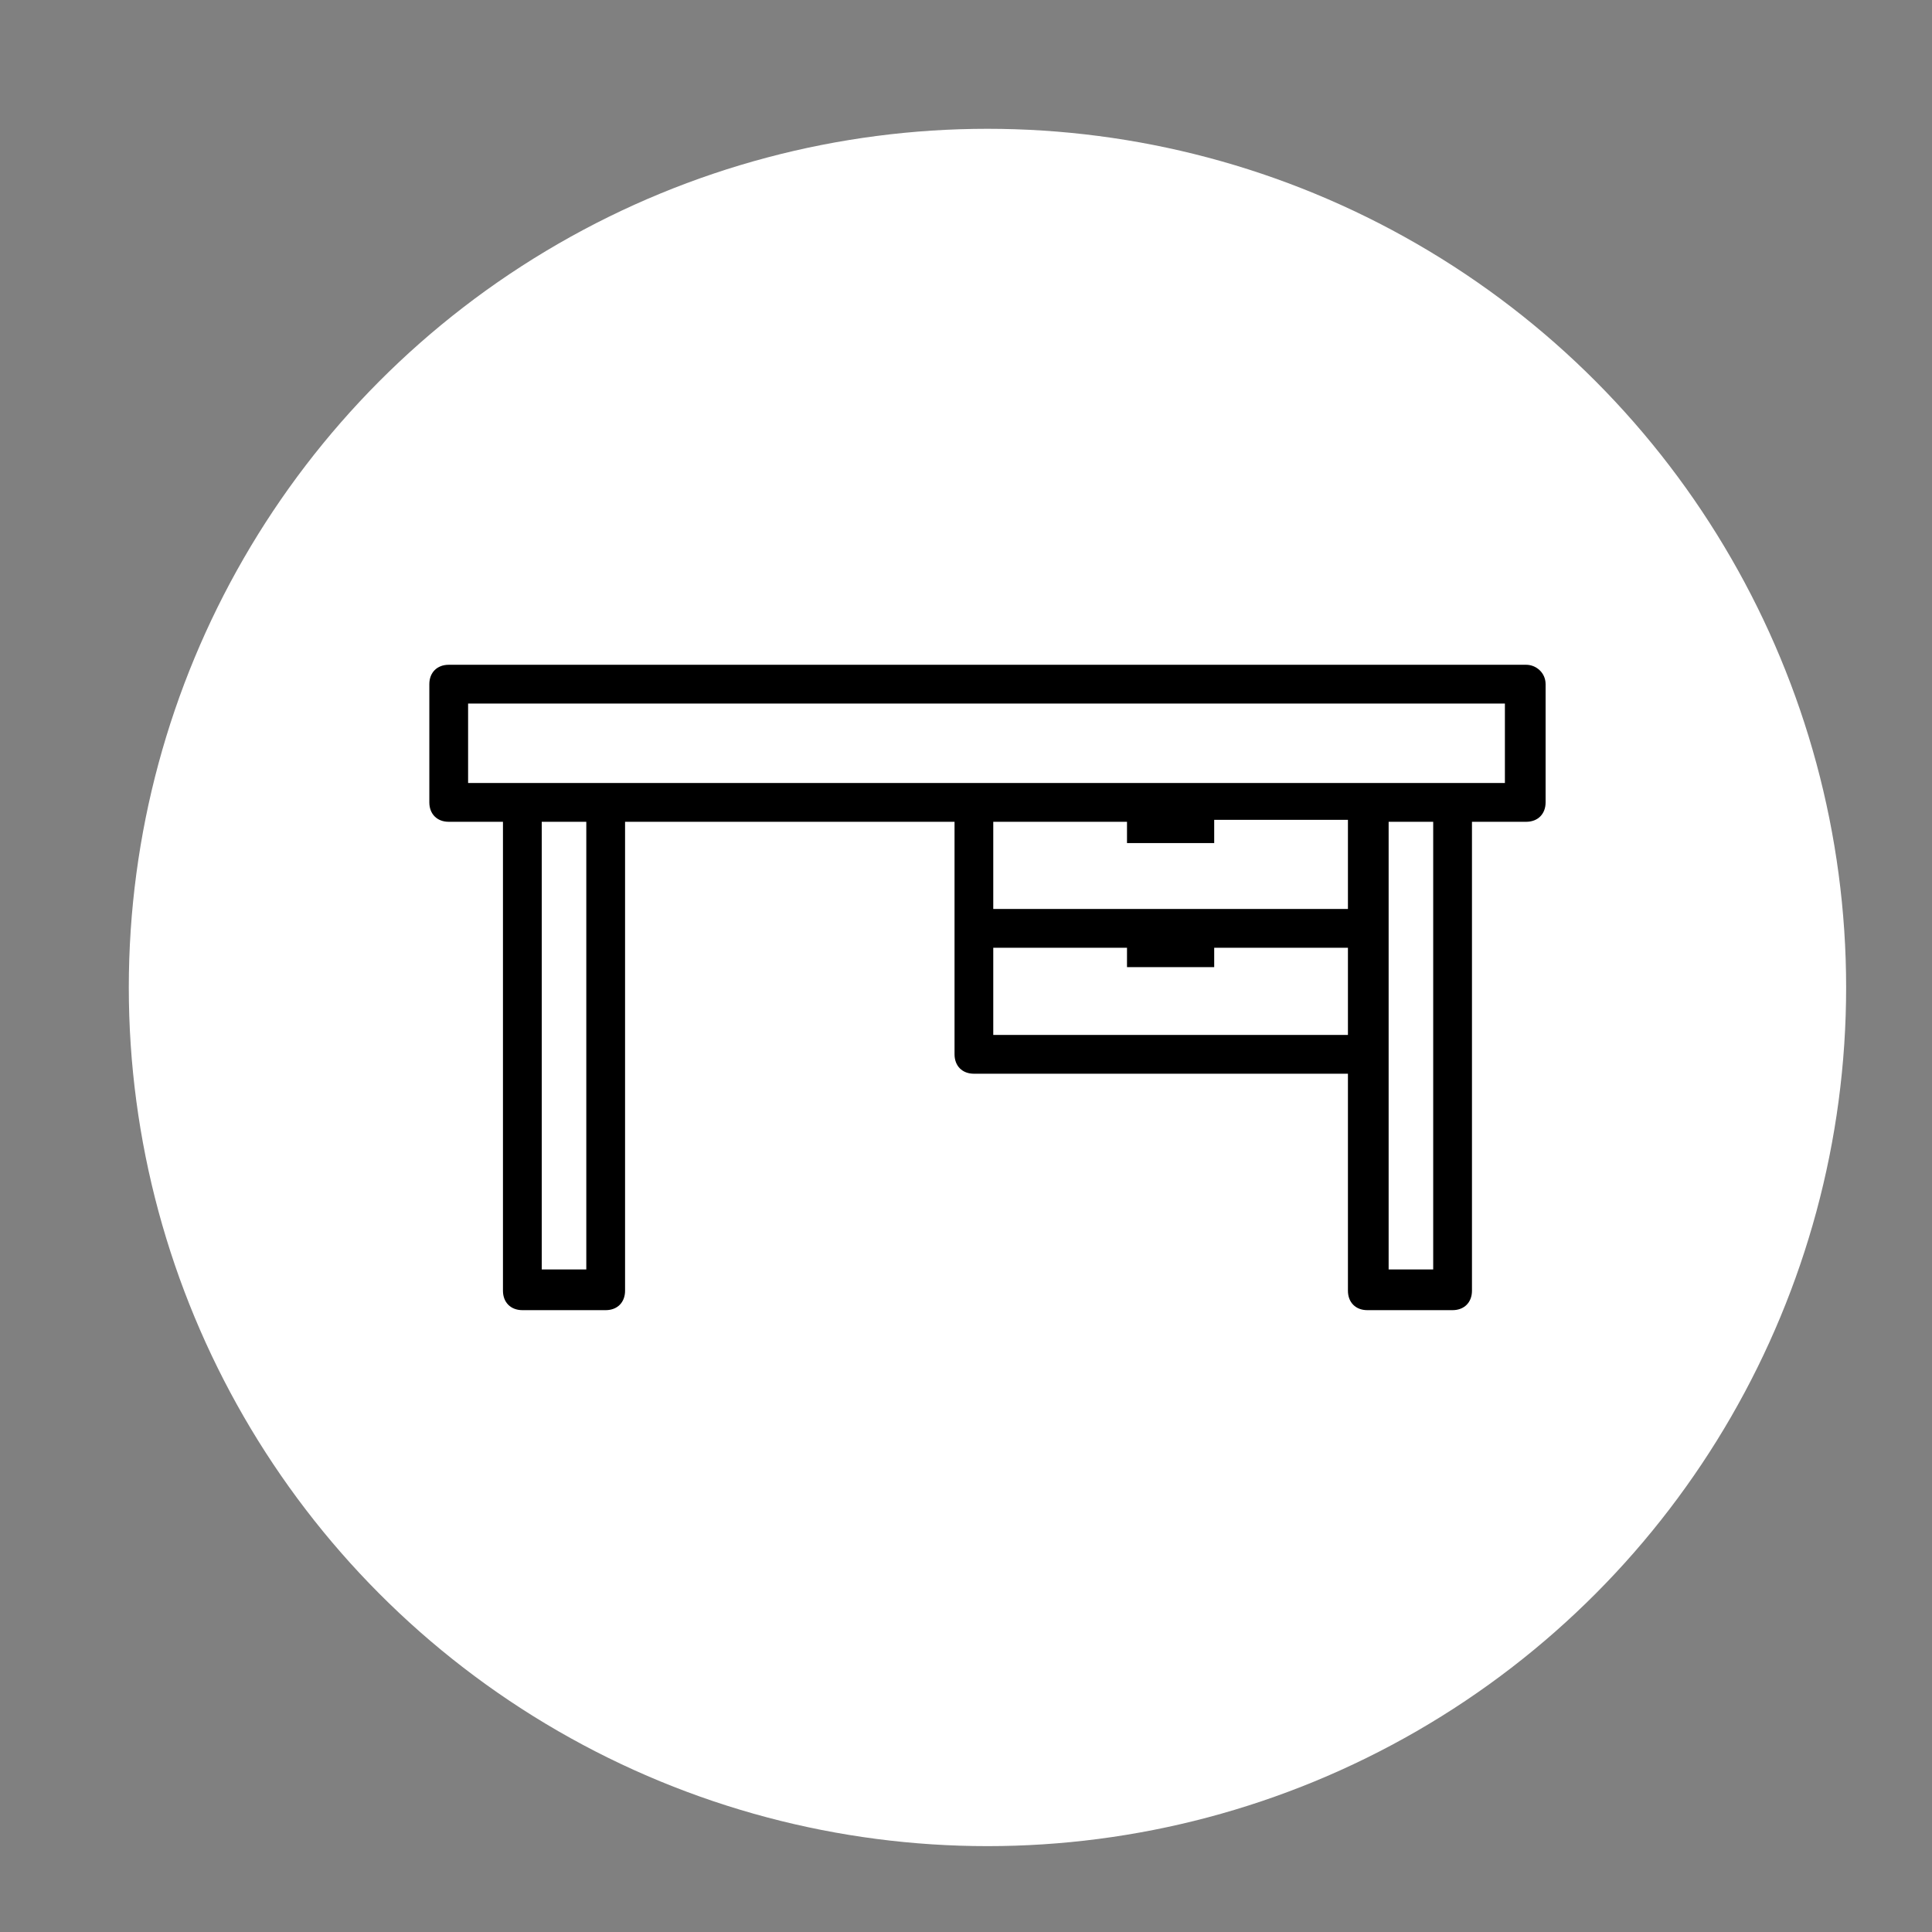 <svg width="45" height="45" viewBox="0 0 45 45" fill="none" xmlns="http://www.w3.org/2000/svg">
<rect x="0" y="0" width="45" height="45" fill="#808080" stroke="none"/>
<circle cx="23" cy="23" r="20" fill="white"/>
<path d="M35.549 15.484H10.451C10.181 15.484 10 15.665 10 15.936V18.689C10 18.96 10.181 19.141 10.451 19.141H11.715V30.064C11.715 30.335 11.896 30.516 12.167 30.516H14.108C14.379 30.516 14.559 30.335 14.559 30.064V19.141H22.233V21.623V24.557C22.233 24.828 22.413 25.009 22.684 25.009H31.396V30.064C31.396 30.335 31.576 30.516 31.847 30.516H33.833C34.104 30.516 34.285 30.335 34.285 30.064V19.141H35.549C35.819 19.141 36 18.96 36 18.689V15.936C36 15.665 35.774 15.484 35.549 15.484ZM13.656 29.568H12.618V19.141H13.656V29.568ZM31.396 24.106H23.135V22.075H26.25V22.526H28.281V22.075H31.396V24.106ZM31.396 21.172H23.135V19.141H26.25V19.637H28.281V19.592V19.096H31.396V21.172ZM33.382 29.568H32.344V24.557V21.623V19.141H33.382V29.568ZM33.833 18.238H31.892H22.684H14.108H12.167H10.903V16.387H35.052V18.238H33.833Z" fill="black"/>
</svg>
